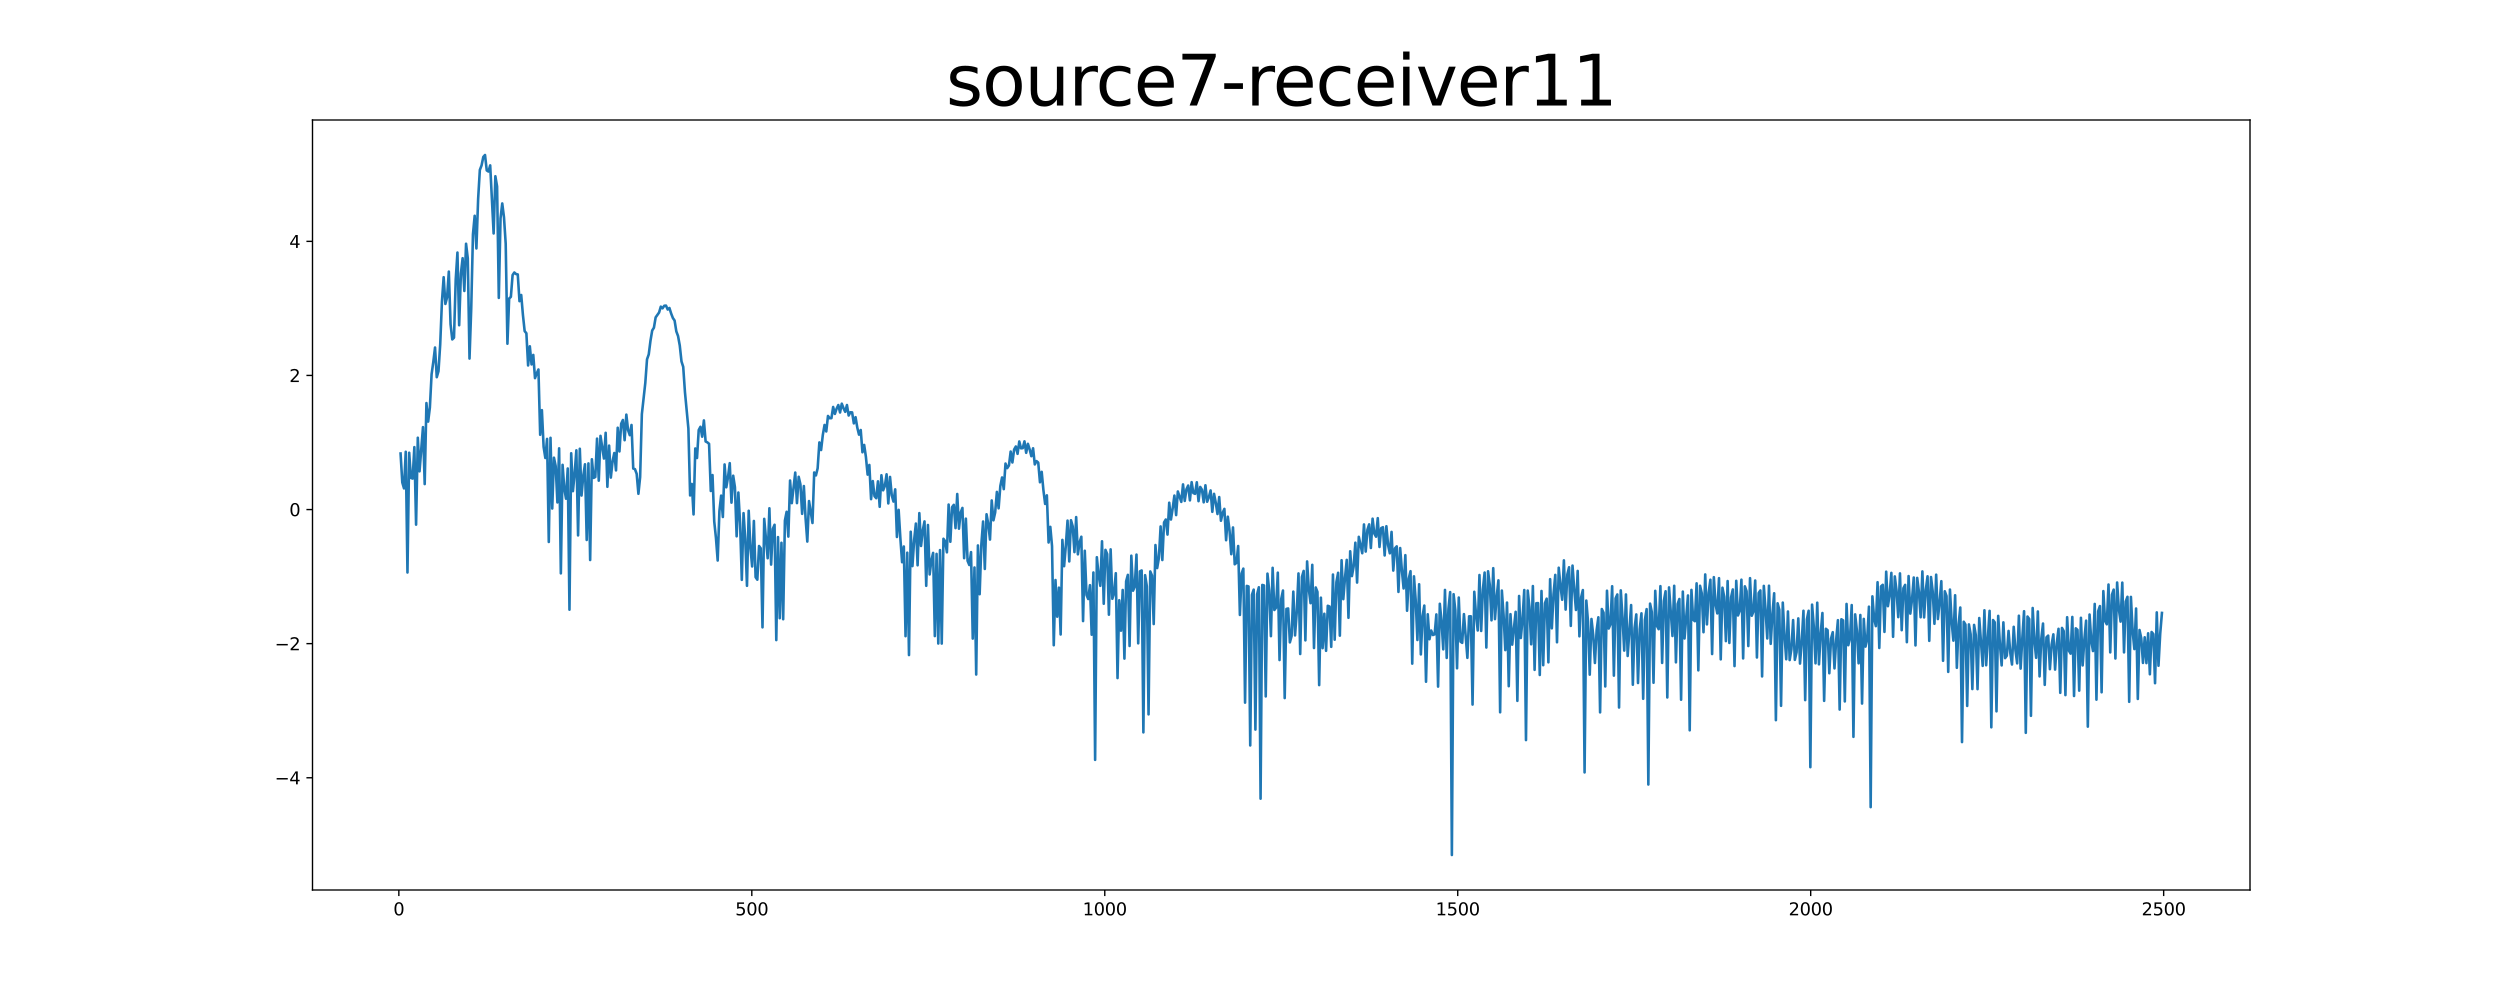 <?xml version="1.0" encoding="utf-8" standalone="no"?>
<!DOCTYPE svg PUBLIC "-//W3C//DTD SVG 1.1//EN"
  "http://www.w3.org/Graphics/SVG/1.1/DTD/svg11.dtd">
<svg xmlns:xlink="http://www.w3.org/1999/xlink" width="1440pt" height="576pt" viewBox="0 0 1440 576" xmlns="http://www.w3.org/2000/svg" version="1.1">
 <defs>
  <style type="text/css">*{stroke-linejoin: round; stroke-linecap: butt}</style>
 </defs>
 <g id="figure_1">
  <g id="patch_1">
   <path d="M 0 576 
L 1440 576 
L 1440 0 
L 0 0 
z
" style="fill: #ffffff"/>
  </g>
  <g id="axes_1">
   <g id="patch_2">
    <path d="M 180 512.64 
L 1296 512.64 
L 1296 69.12 
L 180 69.12 
z
" style="fill: #ffffff"/>
   </g>
   <g id="matplotlib.axis_1">
    <g id="xtick_1">
     <g id="line2d_1">
      <defs>
       <path id="mbfd5269fa7" d="M 0 0 
L 0 3.5 
" style="stroke: #000000; stroke-width: 0.8"/>
      </defs>
      <g>
       <use xlink:href="#mbfd5269fa7" x="229.735" y="512.64" style="stroke: #000000; stroke-width: 0.8"/>
      </g>
     </g>
     <g id="text_1">
      <!-- 0 -->
      <g transform="translate(226.553 527.238) scale(0.1 -0.1)">
       <defs>
        <path id="DejaVuSans-30" d="M 2034 4250 
Q 1547 4250 1301 3770 
Q 1056 3291 1056 2328 
Q 1056 1369 1301 889 
Q 1547 409 2034 409 
Q 2525 409 2770 889 
Q 3016 1369 3016 2328 
Q 3016 3291 2770 3770 
Q 2525 4250 2034 4250 
z
M 2034 4750 
Q 2819 4750 3233 4129 
Q 3647 3509 3647 2328 
Q 3647 1150 3233 529 
Q 2819 -91 2034 -91 
Q 1250 -91 836 529 
Q 422 1150 422 2328 
Q 422 3509 836 4129 
Q 1250 4750 2034 4750 
z
" transform="scale(0.016)"/>
       </defs>
       <use xlink:href="#DejaVuSans-30"/>
      </g>
     </g>
    </g>
    <g id="xtick_2">
     <g id="line2d_2">
      <g>
       <use xlink:href="#mbfd5269fa7" x="433.041" y="512.64" style="stroke: #000000; stroke-width: 0.8"/>
      </g>
     </g>
     <g id="text_2">
      <!-- 500 -->
      <g transform="translate(423.497 527.238) scale(0.1 -0.1)">
       <defs>
        <path id="DejaVuSans-35" d="M 691 4666 
L 3169 4666 
L 3169 4134 
L 1269 4134 
L 1269 2991 
Q 1406 3038 1543 3061 
Q 1681 3084 1819 3084 
Q 2600 3084 3056 2656 
Q 3513 2228 3513 1497 
Q 3513 744 3044 326 
Q 2575 -91 1722 -91 
Q 1428 -91 1123 -41 
Q 819 9 494 109 
L 494 744 
Q 775 591 1075 516 
Q 1375 441 1709 441 
Q 2250 441 2565 725 
Q 2881 1009 2881 1497 
Q 2881 1984 2565 2268 
Q 2250 2553 1709 2553 
Q 1456 2553 1204 2497 
Q 953 2441 691 2322 
L 691 4666 
z
" transform="scale(0.016)"/>
       </defs>
       <use xlink:href="#DejaVuSans-35"/>
       <use xlink:href="#DejaVuSans-30" x="63.623"/>
       <use xlink:href="#DejaVuSans-30" x="127.246"/>
      </g>
     </g>
    </g>
    <g id="xtick_3">
     <g id="line2d_3">
      <g>
       <use xlink:href="#mbfd5269fa7" x="636.347" y="512.64" style="stroke: #000000; stroke-width: 0.8"/>
      </g>
     </g>
     <g id="text_3">
      <!-- 1000 -->
      <g transform="translate(623.622 527.238) scale(0.1 -0.1)">
       <defs>
        <path id="DejaVuSans-31" d="M 794 531 
L 1825 531 
L 1825 4091 
L 703 3866 
L 703 4441 
L 1819 4666 
L 2450 4666 
L 2450 531 
L 3481 531 
L 3481 0 
L 794 0 
L 794 531 
z
" transform="scale(0.016)"/>
       </defs>
       <use xlink:href="#DejaVuSans-31"/>
       <use xlink:href="#DejaVuSans-30" x="63.623"/>
       <use xlink:href="#DejaVuSans-30" x="127.246"/>
       <use xlink:href="#DejaVuSans-30" x="190.869"/>
      </g>
     </g>
    </g>
    <g id="xtick_4">
     <g id="line2d_4">
      <g>
       <use xlink:href="#mbfd5269fa7" x="839.653" y="512.64" style="stroke: #000000; stroke-width: 0.8"/>
      </g>
     </g>
     <g id="text_4">
      <!-- 1500 -->
      <g transform="translate(826.928 527.238) scale(0.1 -0.1)">
       <use xlink:href="#DejaVuSans-31"/>
       <use xlink:href="#DejaVuSans-35" x="63.623"/>
       <use xlink:href="#DejaVuSans-30" x="127.246"/>
       <use xlink:href="#DejaVuSans-30" x="190.869"/>
      </g>
     </g>
    </g>
    <g id="xtick_5">
     <g id="line2d_5">
      <g>
       <use xlink:href="#mbfd5269fa7" x="1042.959" y="512.64" style="stroke: #000000; stroke-width: 0.8"/>
      </g>
     </g>
     <g id="text_5">
      <!-- 2000 -->
      <g transform="translate(1030.234 527.238) scale(0.1 -0.1)">
       <defs>
        <path id="DejaVuSans-32" d="M 1228 531 
L 3431 531 
L 3431 0 
L 469 0 
L 469 531 
Q 828 903 1448 1529 
Q 2069 2156 2228 2338 
Q 2531 2678 2651 2914 
Q 2772 3150 2772 3378 
Q 2772 3750 2511 3984 
Q 2250 4219 1831 4219 
Q 1534 4219 1204 4116 
Q 875 4013 500 3803 
L 500 4441 
Q 881 4594 1212 4672 
Q 1544 4750 1819 4750 
Q 2544 4750 2975 4387 
Q 3406 4025 3406 3419 
Q 3406 3131 3298 2873 
Q 3191 2616 2906 2266 
Q 2828 2175 2409 1742 
Q 1991 1309 1228 531 
z
" transform="scale(0.016)"/>
       </defs>
       <use xlink:href="#DejaVuSans-32"/>
       <use xlink:href="#DejaVuSans-30" x="63.623"/>
       <use xlink:href="#DejaVuSans-30" x="127.246"/>
       <use xlink:href="#DejaVuSans-30" x="190.869"/>
      </g>
     </g>
    </g>
    <g id="xtick_6">
     <g id="line2d_6">
      <g>
       <use xlink:href="#mbfd5269fa7" x="1246.265" y="512.64" style="stroke: #000000; stroke-width: 0.8"/>
      </g>
     </g>
     <g id="text_6">
      <!-- 2500 -->
      <g transform="translate(1233.54 527.238) scale(0.1 -0.1)">
       <use xlink:href="#DejaVuSans-32"/>
       <use xlink:href="#DejaVuSans-35" x="63.623"/>
       <use xlink:href="#DejaVuSans-30" x="127.246"/>
       <use xlink:href="#DejaVuSans-30" x="190.869"/>
      </g>
     </g>
    </g>
   </g>
   <g id="matplotlib.axis_2">
    <g id="ytick_1">
     <g id="line2d_7">
      <defs>
       <path id="mc159b6b6de" d="M 0 0 
L -3.5 0 
" style="stroke: #000000; stroke-width: 0.8"/>
      </defs>
      <g>
       <use xlink:href="#mc159b6b6de" x="180" y="447.984" style="stroke: #000000; stroke-width: 0.8"/>
      </g>
     </g>
     <g id="text_7">
      <!-- −4 -->
      <g transform="translate(158.258 451.783) scale(0.1 -0.1)">
       <defs>
        <path id="DejaVuSans-2212" d="M 678 2272 
L 4684 2272 
L 4684 1741 
L 678 1741 
L 678 2272 
z
" transform="scale(0.016)"/>
        <path id="DejaVuSans-34" d="M 2419 4116 
L 825 1625 
L 2419 1625 
L 2419 4116 
z
M 2253 4666 
L 3047 4666 
L 3047 1625 
L 3713 1625 
L 3713 1100 
L 3047 1100 
L 3047 0 
L 2419 0 
L 2419 1100 
L 313 1100 
L 313 1709 
L 2253 4666 
z
" transform="scale(0.016)"/>
       </defs>
       <use xlink:href="#DejaVuSans-2212"/>
       <use xlink:href="#DejaVuSans-34" x="83.789"/>
      </g>
     </g>
    </g>
    <g id="ytick_2">
     <g id="line2d_8">
      <g>
       <use xlink:href="#mc159b6b6de" x="180" y="370.744" style="stroke: #000000; stroke-width: 0.8"/>
      </g>
     </g>
     <g id="text_8">
      <!-- −2 -->
      <g transform="translate(158.258 374.543) scale(0.1 -0.1)">
       <use xlink:href="#DejaVuSans-2212"/>
       <use xlink:href="#DejaVuSans-32" x="83.789"/>
      </g>
     </g>
    </g>
    <g id="ytick_3">
     <g id="line2d_9">
      <g>
       <use xlink:href="#mc159b6b6de" x="180" y="293.504" style="stroke: #000000; stroke-width: 0.8"/>
      </g>
     </g>
     <g id="text_9">
      <!-- 0 -->
      <g transform="translate(166.637 297.303) scale(0.1 -0.1)">
       <use xlink:href="#DejaVuSans-30"/>
      </g>
     </g>
    </g>
    <g id="ytick_4">
     <g id="line2d_10">
      <g>
       <use xlink:href="#mc159b6b6de" x="180" y="216.263" style="stroke: #000000; stroke-width: 0.8"/>
      </g>
     </g>
     <g id="text_10">
      <!-- 2 -->
      <g transform="translate(166.637 220.063) scale(0.1 -0.1)">
       <use xlink:href="#DejaVuSans-32"/>
      </g>
     </g>
    </g>
    <g id="ytick_5">
     <g id="line2d_11">
      <g>
       <use xlink:href="#mc159b6b6de" x="180" y="139.023" style="stroke: #000000; stroke-width: 0.8"/>
      </g>
     </g>
     <g id="text_11">
      <!-- 4 -->
      <g transform="translate(166.637 142.822) scale(0.1 -0.1)">
       <use xlink:href="#DejaVuSans-34"/>
      </g>
     </g>
    </g>
   </g>
   <g id="line2d_12">
    <path d="M 230.727 261.213 
L 231.72 277.896 
L 232.713 281.312 
L 233.705 260.232 
L 234.698 329.757 
L 235.691 260.775 
L 236.684 275.261 
L 237.676 275.662 
L 238.669 257.554 
L 239.662 302.195 
L 240.654 252.134 
L 241.647 271.489 
L 243.632 246.033 
L 244.625 278.828 
L 245.618 232.167 
L 246.611 242.841 
L 247.603 234.745 
L 248.596 215.559 
L 249.589 208.442 
L 250.581 200.174 
L 251.574 217.262 
L 252.567 213.823 
L 253.56 198.378 
L 254.552 173.792 
L 255.545 159.672 
L 256.538 175.067 
L 257.53 171.208 
L 258.523 156.442 
L 259.516 186.732 
L 260.508 195.506 
L 261.501 194.511 
L 262.494 161.038 
L 263.487 145.475 
L 264.479 187.332 
L 265.472 157.625 
L 266.465 148.728 
L 267.457 167.592 
L 268.45 140.399 
L 269.443 148.836 
L 270.436 206.533 
L 271.428 177.559 
L 272.421 134.949 
L 273.414 124.295 
L 274.406 143.102 
L 275.399 114.711 
L 276.392 97.866 
L 277.384 95.278 
L 278.377 90.404 
L 279.37 89.28 
L 280.363 98.162 
L 281.355 98.807 
L 282.348 95.26 
L 284.333 134.47 
L 285.326 101.513 
L 286.319 107.391 
L 287.312 171.582 
L 288.304 125.756 
L 289.297 117.19 
L 290.29 125.133 
L 291.282 140.336 
L 292.275 197.982 
L 293.268 171.935 
L 294.26 171.009 
L 295.253 158.43 
L 296.246 156.957 
L 297.239 157.856 
L 298.231 158.081 
L 299.224 173.475 
L 300.217 169.922 
L 301.209 181.456 
L 302.202 190.73 
L 303.195 191.958 
L 304.188 210.491 
L 305.18 199.469 
L 306.173 209.898 
L 307.166 204.442 
L 308.158 217.809 
L 309.151 215.07 
L 310.144 212.833 
L 311.136 250.435 
L 312.129 236.252 
L 313.122 257.42 
L 314.115 263.796 
L 315.107 252.809 
L 316.1 312.162 
L 317.093 252.184 
L 318.085 292.903 
L 319.078 263.635 
L 320.071 268.504 
L 321.064 289.394 
L 322.056 258.248 
L 323.049 330.255 
L 324.042 267.753 
L 325.034 281.414 
L 326.027 287.254 
L 327.02 269.85 
L 328.012 351.184 
L 329.005 261.087 
L 329.998 282.91 
L 330.991 272.708 
L 331.983 259.384 
L 332.976 308.392 
L 333.969 258.485 
L 334.961 285.431 
L 335.954 274.198 
L 336.947 267.427 
L 337.94 311.017 
L 338.932 266.923 
L 339.925 322.569 
L 340.918 264.537 
L 341.91 275.271 
L 342.903 274.751 
L 343.896 252.655 
L 344.888 276.866 
L 345.881 251.057 
L 347.867 264.119 
L 348.859 249.3 
L 349.852 280.396 
L 350.845 256.675 
L 351.837 275.088 
L 352.83 265.776 
L 353.823 260.931 
L 354.816 270.942 
L 355.808 246.384 
L 356.801 260.027 
L 357.794 244.081 
L 358.786 241.912 
L 359.779 253.562 
L 360.772 238.823 
L 361.764 247.764 
L 362.757 250.662 
L 363.75 244.79 
L 364.743 269.872 
L 365.735 270.248 
L 366.728 272.946 
L 367.721 284.42 
L 368.713 274.792 
L 369.706 238.55 
L 371.692 220.579 
L 372.684 206.968 
L 373.677 204.128 
L 374.67 196.291 
L 375.662 190.373 
L 376.655 188.767 
L 377.648 182.817 
L 379.633 179.99 
L 380.626 176.628 
L 381.619 177.588 
L 382.611 176.113 
L 383.604 176.019 
L 384.597 178.287 
L 385.589 177.406 
L 386.582 180.578 
L 387.575 183.173 
L 388.568 184.635 
L 389.56 190.866 
L 390.553 193.553 
L 391.546 199.028 
L 392.538 208.181 
L 393.531 211.3 
L 394.524 225.773 
L 396.509 246.804 
L 397.502 285.373 
L 398.495 278.771 
L 399.487 296.305 
L 400.48 258.321 
L 401.473 263.814 
L 402.465 247.698 
L 403.458 245.83 
L 404.451 251.532 
L 405.444 242.158 
L 406.436 254.286 
L 407.429 254.808 
L 408.422 255.65 
L 409.414 282.797 
L 410.407 273.644 
L 411.4 300.358 
L 412.392 309.903 
L 413.385 322.861 
L 414.378 294.404 
L 415.371 285.476 
L 416.363 297.79 
L 417.356 267.522 
L 418.349 280.682 
L 419.341 274.792 
L 420.334 266.781 
L 421.327 289.531 
L 422.32 274.012 
L 423.312 280.621 
L 424.305 308.911 
L 425.298 283.698 
L 426.29 301.289 
L 427.283 333.995 
L 428.276 295.572 
L 429.268 310.561 
L 430.261 337.422 
L 431.254 294.204 
L 432.247 315.595 
L 433.239 326.277 
L 434.232 300.077 
L 435.225 332.451 
L 436.217 333.904 
L 437.21 314.502 
L 438.203 315.821 
L 439.196 361.348 
L 440.188 298.865 
L 442.174 321.541 
L 443.166 292.772 
L 444.159 325.196 
L 445.152 304.62 
L 446.144 302.265 
L 447.137 368.692 
L 448.13 309.368 
L 449.123 356.087 
L 450.115 312.642 
L 451.108 356.679 
L 452.101 299.867 
L 453.093 294.79 
L 454.086 309.072 
L 455.079 276.784 
L 456.072 289.81 
L 458.057 272.203 
L 459.05 289.791 
L 460.042 274.631 
L 461.035 278.971 
L 462.028 295.967 
L 463.02 279.962 
L 464.013 298.544 
L 465.006 311.941 
L 465.999 288.609 
L 467.984 301.243 
L 468.977 272.147 
L 469.969 273.832 
L 470.962 269.745 
L 471.955 254.839 
L 472.948 259.211 
L 473.94 250.536 
L 474.933 244.781 
L 475.926 248.519 
L 476.918 239.593 
L 477.911 240.895 
L 478.904 240.86 
L 479.896 234.415 
L 480.889 238.409 
L 481.882 235.4 
L 482.875 233.309 
L 483.867 237.593 
L 484.86 232.516 
L 485.853 235.139 
L 486.845 237.209 
L 487.838 233.299 
L 488.831 239.326 
L 489.824 237.464 
L 490.816 237.536 
L 491.809 243.865 
L 492.802 240.299 
L 493.794 246.275 
L 494.787 250.355 
L 495.78 247.694 
L 496.772 260.505 
L 497.765 256.284 
L 498.758 263.144 
L 499.751 273.379 
L 500.743 267.818 
L 501.736 287.51 
L 502.729 277.103 
L 503.721 285.823 
L 504.714 286.967 
L 505.707 277.251 
L 506.7 291.912 
L 507.692 273.741 
L 508.685 282.411 
L 509.678 279.903 
L 510.67 273.2 
L 511.663 289.971 
L 512.656 274.714 
L 513.648 285.303 
L 514.641 288.898 
L 515.634 281.864 
L 516.627 309.291 
L 517.619 293.677 
L 518.612 310.034 
L 519.605 323.84 
L 520.597 314.779 
L 521.59 366.442 
L 522.583 318.353 
L 523.576 377.318 
L 524.568 306.276 
L 525.561 326.065 
L 526.554 310.948 
L 527.546 301.573 
L 528.539 325.604 
L 529.532 295.557 
L 530.524 314.469 
L 531.517 305.456 
L 532.51 300.323 
L 533.503 337.424 
L 534.495 302.394 
L 535.488 330.886 
L 536.481 322.788 
L 537.473 318.475 
L 538.466 366.386 
L 539.459 319.049 
L 540.452 370.664 
L 541.444 316.865 
L 542.437 370.698 
L 543.43 310.336 
L 544.422 311.759 
L 545.415 318.142 
L 546.408 290.623 
L 547.4 312.053 
L 548.393 292.123 
L 549.386 290.791 
L 550.379 304.186 
L 551.371 284.554 
L 552.364 304.521 
L 553.357 295.152 
L 554.349 292.568 
L 555.342 321.505 
L 556.335 298.744 
L 557.328 323.04 
L 558.32 325.448 
L 559.313 318.019 
L 560.306 367.829 
L 561.298 326.875 
L 562.291 388.525 
L 563.284 314.178 
L 564.276 342.26 
L 565.269 313.34 
L 566.262 300.389 
L 567.255 327.714 
L 568.247 296.218 
L 569.24 301.875 
L 570.233 310.787 
L 571.225 288.254 
L 572.218 299.699 
L 573.211 295.186 
L 574.204 283.337 
L 575.196 292.787 
L 576.189 279.969 
L 577.182 275.023 
L 578.174 281.745 
L 579.167 267.004 
L 580.16 269.639 
L 581.152 268.11 
L 582.145 260.092 
L 583.138 266.386 
L 584.131 258.932 
L 585.123 257.177 
L 586.116 261.409 
L 587.109 254.287 
L 588.101 258.229 
L 589.094 258.134 
L 590.087 254.214 
L 591.08 260.822 
L 592.072 255.644 
L 593.065 258.796 
L 594.058 262.769 
L 595.05 258.217 
L 596.043 267.507 
L 597.036 265.596 
L 598.028 266.473 
L 599.021 277.787 
L 600.014 271.787 
L 601.007 282.311 
L 601.999 290.266 
L 602.992 285.314 
L 603.985 312.473 
L 604.977 303.476 
L 605.97 314.571 
L 606.963 371.653 
L 607.956 334.104 
L 608.948 355.211 
L 609.941 338.486 
L 610.934 365.458 
L 611.926 310.981 
L 612.919 326.13 
L 613.912 314.381 
L 614.904 299.87 
L 615.897 323.384 
L 616.89 299.653 
L 617.883 303.202 
L 618.875 318.009 
L 619.868 297.85 
L 620.861 319.296 
L 621.853 312.336 
L 622.846 309.161 
L 623.839 357.742 
L 624.832 317.235 
L 625.824 342.704 
L 626.817 345.031 
L 627.81 337.066 
L 628.802 365.584 
L 629.795 329.76 
L 630.788 437.682 
L 631.78 320.966 
L 632.773 331.041 
L 633.766 337.432 
L 634.759 311.787 
L 635.751 347.759 
L 636.744 316.725 
L 637.737 319.156 
L 638.729 354.062 
L 639.722 316.435 
L 640.715 344.9 
L 641.708 341.683 
L 642.7 330.172 
L 643.693 390.573 
L 644.686 345.741 
L 645.678 363.264 
L 646.671 339.829 
L 647.664 379.349 
L 648.656 334.834 
L 649.649 331.119 
L 650.642 372.08 
L 651.635 320.081 
L 652.627 340.241 
L 653.62 337.893 
L 654.613 319.449 
L 655.605 370.559 
L 656.598 329.1 
L 657.591 328.584 
L 658.584 421.844 
L 659.576 331.306 
L 660.569 337.637 
L 661.562 411.474 
L 662.554 329.151 
L 663.547 331.538 
L 664.54 359.453 
L 665.532 313.95 
L 666.525 327.203 
L 667.518 321.372 
L 668.511 303.235 
L 669.503 322.573 
L 670.496 300.926 
L 671.489 299.238 
L 672.481 307.913 
L 673.474 289.563 
L 674.467 299.24 
L 675.46 292.828 
L 676.452 285.453 
L 677.445 296.689 
L 678.438 283.091 
L 680.423 289.094 
L 681.416 279.012 
L 682.408 288.528 
L 683.401 281.79 
L 684.394 279.678 
L 685.387 288.212 
L 686.379 277.733 
L 687.372 284.016 
L 688.365 284.452 
L 689.357 277.793 
L 690.35 288.671 
L 691.343 280.492 
L 692.336 282.089 
L 693.328 289.338 
L 694.321 279.528 
L 695.314 289.004 
L 696.306 286.372 
L 697.299 282.489 
L 698.292 294.809 
L 699.284 284.45 
L 700.277 289.568 
L 701.27 296.074 
L 702.263 286.32 
L 703.255 299.945 
L 704.248 295.39 
L 705.241 293.111 
L 706.233 311.165 
L 707.226 297.619 
L 708.219 305.649 
L 709.212 319.212 
L 710.204 303.815 
L 711.197 325.029 
L 712.19 324.182 
L 713.182 314.505 
L 714.175 354.199 
L 715.168 330.303 
L 716.16 327.529 
L 717.153 404.721 
L 718.146 337.484 
L 719.139 337.797 
L 720.131 429.377 
L 721.124 342.626 
L 722.117 339.634 
L 723.109 420.236 
L 724.102 342.321 
L 725.095 338.26 
L 726.088 460.037 
L 727.08 336.93 
L 728.073 337.217 
L 729.066 401.142 
L 730.058 330.42 
L 731.051 340.083 
L 732.044 366.427 
L 733.036 327.066 
L 734.029 351.351 
L 735.022 350.001 
L 736.015 329.851 
L 737.007 380.186 
L 738 344.946 
L 738.993 340.14 
L 739.985 402.094 
L 740.978 350.737 
L 741.971 350.471 
L 742.964 370.012 
L 743.956 366.389 
L 744.949 340.772 
L 745.942 365.994 
L 746.934 352.466 
L 747.927 330.302 
L 748.92 376.702 
L 749.912 332.321 
L 750.905 328.854 
L 751.898 368.848 
L 752.891 323.387 
L 753.883 339.398 
L 754.876 347.43 
L 755.869 325.347 
L 756.861 373.257 
L 757.854 338.385 
L 758.847 340.959 
L 759.84 394.619 
L 760.832 344.258 
L 761.825 373.334 
L 762.818 353.532 
L 763.81 374.869 
L 764.803 348.935 
L 765.796 349.344 
L 766.788 372.581 
L 767.781 330.938 
L 768.774 368.463 
L 769.767 335.306 
L 770.759 329.926 
L 771.752 366.135 
L 772.745 322.691 
L 773.737 345.115 
L 774.73 332.75 
L 775.723 322.498 
L 776.716 355.844 
L 777.708 317.537 
L 778.701 331.829 
L 779.694 326.261 
L 780.686 312.602 
L 781.679 335.558 
L 782.672 309.213 
L 784.657 318.656 
L 785.65 302.086 
L 786.643 317.7 
L 787.635 305.153 
L 788.628 302.03 
L 789.621 315.649 
L 790.613 298.763 
L 791.606 307.369 
L 792.599 309.137 
L 793.592 298.462 
L 794.584 315.048 
L 795.577 304.19 
L 796.57 303.677 
L 797.562 319.941 
L 798.555 303.112 
L 799.548 314.055 
L 800.54 318.705 
L 801.533 306.378 
L 802.526 328.652 
L 803.519 315.818 
L 804.511 314.697 
L 805.504 340.933 
L 806.497 315.677 
L 807.489 328.673 
L 808.482 338.951 
L 809.475 319.772 
L 810.468 351.785 
L 811.46 333.243 
L 812.453 329.001 
L 813.446 382.259 
L 814.438 331.972 
L 815.431 345.577 
L 816.424 368.637 
L 817.416 336.535 
L 818.409 376.937 
L 819.402 354.857 
L 820.395 348.815 
L 821.387 392.679 
L 822.38 353.829 
L 823.373 368.193 
L 824.365 363.185 
L 825.358 365.771 
L 826.351 365.357 
L 827.344 353.903 
L 828.336 395.488 
L 829.329 347.78 
L 830.322 357.85 
L 831.314 374.018 
L 832.307 339.801 
L 833.3 378.955 
L 834.292 350.862 
L 835.285 341.056 
L 836.278 492.48 
L 837.271 342.266 
L 838.263 351.484 
L 839.256 384.935 
L 840.249 344.182 
L 841.241 369.567 
L 842.234 370.296 
L 843.227 353.731 
L 845.212 378.919 
L 846.205 355.018 
L 847.198 354.982 
L 848.19 405.826 
L 849.183 340.869 
L 850.176 353.862 
L 851.168 363.154 
L 852.161 331.214 
L 853.154 363.425 
L 854.147 339.472 
L 855.139 329.794 
L 856.132 372.975 
L 857.125 329.05 
L 858.117 336.918 
L 859.11 357.306 
L 860.103 327.271 
L 861.096 356.613 
L 862.088 343.631 
L 863.081 334.28 
L 864.074 410.278 
L 865.066 340.17 
L 866.059 354.221 
L 867.052 374.462 
L 868.044 347.086 
L 869.037 395.25 
L 870.03 353.764 
L 871.023 371.314 
L 873.008 352.406 
L 874.001 403.688 
L 874.993 343.284 
L 875.986 367.492 
L 876.979 356.798 
L 877.972 339.862 
L 878.964 426.292 
L 879.957 340.175 
L 880.95 349.678 
L 881.942 371.111 
L 882.935 337.571 
L 883.928 385.835 
L 884.92 347.467 
L 885.913 347.384 
L 886.906 388.783 
L 887.899 340.413 
L 888.891 383.153 
L 889.884 347.432 
L 890.877 344.834 
L 891.869 381.501 
L 892.862 333.601 
L 893.855 361.906 
L 894.848 342.044 
L 895.84 331.147 
L 896.833 369.949 
L 897.826 327.009 
L 898.818 337.229 
L 899.811 345.454 
L 900.804 322.772 
L 901.796 351.122 
L 902.789 330.839 
L 903.782 326.745 
L 904.775 360.509 
L 905.767 325.783 
L 906.76 339.428 
L 907.753 351.347 
L 908.745 328.861 
L 909.738 366.515 
L 910.731 344.104 
L 911.724 339.88 
L 912.716 444.909 
L 913.709 345.934 
L 914.702 358.167 
L 915.694 388.602 
L 916.687 356.535 
L 917.68 365.779 
L 918.672 381.879 
L 919.665 362.963 
L 920.658 355.564 
L 921.651 410.323 
L 922.643 350.812 
L 923.636 352.917 
L 924.629 395.394 
L 925.621 340.264 
L 926.614 362.036 
L 927.607 359.601 
L 928.6 337.677 
L 929.592 389.158 
L 930.585 344.651 
L 931.578 342.41 
L 932.57 407.529 
L 933.563 340.063 
L 934.556 355.448 
L 935.548 374.737 
L 936.541 342.407 
L 937.534 377.833 
L 939.519 348.521 
L 940.512 394.393 
L 941.505 361.806 
L 942.497 353.908 
L 943.49 393.415 
L 944.483 362.355 
L 945.476 353.277 
L 946.468 402.505 
L 947.461 357.124 
L 948.454 350.858 
L 949.446 451.882 
L 950.439 347.688 
L 951.432 352.505 
L 952.424 393.266 
L 953.417 340.321 
L 954.41 360.585 
L 955.403 362.424 
L 956.395 337.621 
L 957.388 381.841 
L 958.381 346.153 
L 959.373 340.565 
L 960.366 401.739 
L 961.359 338.344 
L 963.344 366.327 
L 964.337 337.418 
L 965.33 381.508 
L 966.322 347.908 
L 967.315 345.023 
L 968.308 403.036 
L 969.3 340.759 
L 970.293 367.763 
L 972.279 342.991 
L 973.271 420.657 
L 974.264 339.784 
L 975.257 356.972 
L 976.249 357.818 
L 977.242 336.006 
L 978.235 386.127 
L 979.228 337.401 
L 980.22 341.775 
L 981.213 364.154 
L 982.206 330.88 
L 983.198 359.643 
L 984.191 341.249 
L 985.184 333.929 
L 986.176 376.719 
L 987.169 332.451 
L 988.162 348.032 
L 989.155 353.318 
L 990.147 333.028 
L 991.14 379.786 
L 992.133 338.514 
L 993.125 343.717 
L 994.118 369.292 
L 995.111 334.695 
L 996.104 370.325 
L 997.096 344.084 
L 998.089 339.518 
L 999.082 383.663 
L 1000.074 334.555 
L 1001.067 354.508 
L 1002.06 351.819 
L 1003.052 333.9 
L 1004.045 379.246 
L 1005.038 337.724 
L 1006.031 340.56 
L 1007.023 372.114 
L 1008.016 333.02 
L 1009.009 354.665 
L 1010.001 352.212 
L 1010.994 334.377 
L 1011.987 378.714 
L 1012.98 341.579 
L 1013.972 340.096 
L 1014.965 389.62 
L 1015.958 337.477 
L 1016.95 351.174 
L 1017.943 367.756 
L 1018.936 337.378 
L 1019.928 370.848 
L 1020.921 353.786 
L 1021.914 341.724 
L 1022.907 414.815 
L 1023.899 347.493 
L 1024.892 351.266 
L 1025.885 406.547 
L 1026.877 347.103 
L 1027.87 366.054 
L 1028.863 379.721 
L 1029.856 352.216 
L 1030.848 380.195 
L 1031.841 373.959 
L 1032.834 357.174 
L 1033.826 380.082 
L 1034.819 375.729 
L 1035.812 356.2 
L 1036.804 382.214 
L 1037.797 369.683 
L 1038.79 351.801 
L 1039.783 403.262 
L 1040.775 356.732 
L 1041.768 351.794 
L 1042.761 441.894 
L 1043.753 348.271 
L 1044.746 360.819 
L 1045.739 382.079 
L 1046.732 347.154 
L 1047.724 382.658 
L 1048.717 364.801 
L 1049.71 353.097 
L 1050.702 403.692 
L 1051.695 362.175 
L 1052.688 362.976 
L 1053.68 387.791 
L 1054.673 367.839 
L 1055.666 364.142 
L 1056.659 384.992 
L 1057.651 368.452 
L 1058.644 357.229 
L 1059.637 408.7 
L 1060.629 356.699 
L 1061.622 357.344 
L 1062.615 404.023 
L 1063.608 347.87 
L 1064.6 371.645 
L 1065.593 367.557 
L 1066.586 348.525 
L 1067.578 424.42 
L 1068.571 353.882 
L 1069.564 363.21 
L 1070.556 382.065 
L 1071.549 354.245 
L 1072.542 405.245 
L 1073.535 356.484 
L 1074.527 372.448 
L 1075.52 368.044 
L 1076.513 349.446 
L 1077.505 464.909 
L 1078.498 343.505 
L 1079.491 356.278 
L 1080.484 360.667 
L 1081.476 335.36 
L 1082.469 373.226 
L 1083.462 337.76 
L 1084.454 336.854 
L 1085.447 363.966 
L 1086.44 329.292 
L 1087.432 349.166 
L 1088.425 342.497 
L 1089.418 329.981 
L 1090.411 366.794 
L 1091.403 332.016 
L 1092.396 340.174 
L 1093.389 355.471 
L 1094.381 330.275 
L 1095.374 362.993 
L 1096.367 338.775 
L 1097.36 336.899 
L 1098.352 369.892 
L 1099.345 331.817 
L 1100.338 353.443 
L 1101.33 345.271 
L 1102.323 332.65 
L 1103.316 371.757 
L 1104.308 332.876 
L 1105.301 340.961 
L 1106.294 355.544 
L 1107.287 329.139 
L 1108.279 355.633 
L 1109.272 339.699 
L 1110.265 331.952 
L 1111.257 369.123 
L 1112.25 332.371 
L 1113.243 340.736 
L 1114.236 359.301 
L 1115.228 331.009 
L 1116.221 356.569 
L 1117.214 346.806 
L 1118.206 334.767 
L 1119.199 380.608 
L 1120.192 340.562 
L 1121.184 343.317 
L 1122.177 387.005 
L 1123.17 339.596 
L 1124.163 358.393 
L 1125.155 369.002 
L 1126.148 342.868 
L 1127.141 384.655 
L 1128.133 359.643 
L 1129.126 349.934 
L 1130.119 427.442 
L 1131.112 358.121 
L 1132.104 359.748 
L 1133.097 406.613 
L 1134.09 359.661 
L 1135.082 365.308 
L 1136.075 396.887 
L 1137.068 359.95 
L 1138.06 365.844 
L 1139.053 396.952 
L 1140.046 355.993 
L 1142.031 383.539 
L 1143.024 351.523 
L 1144.017 383.182 
L 1146.002 351.854 
L 1146.995 418.932 
L 1147.988 357.147 
L 1148.98 358.463 
L 1149.973 409.729 
L 1150.966 354.75 
L 1151.958 371.245 
L 1152.951 383.278 
L 1153.944 358.485 
L 1154.936 379.087 
L 1155.929 377.683 
L 1156.922 363.42 
L 1157.915 376.026 
L 1158.907 382.748 
L 1159.9 361.052 
L 1160.893 374.543 
L 1161.885 382.097 
L 1162.878 354.654 
L 1163.871 385.119 
L 1164.864 367.466 
L 1165.856 352.07 
L 1166.849 422.106 
L 1167.842 355.124 
L 1168.834 356.558 
L 1169.827 412.305 
L 1170.82 350.207 
L 1171.812 369.045 
L 1172.805 378.888 
L 1173.798 352.209 
L 1174.791 389.598 
L 1175.783 367.905 
L 1176.776 359.162 
L 1177.769 394.476 
L 1178.761 367.1 
L 1179.754 366.116 
L 1180.747 385.445 
L 1181.74 371.278 
L 1182.732 365.381 
L 1183.725 385.682 
L 1184.718 370.377 
L 1185.71 362.203 
L 1186.703 399.067 
L 1187.696 361.689 
L 1188.688 363.498 
L 1189.681 400.379 
L 1190.674 355.523 
L 1191.667 374.755 
L 1192.659 376.5 
L 1193.652 355.373 
L 1194.645 400.889 
L 1195.637 361.916 
L 1196.63 362.81 
L 1197.623 397.808 
L 1198.616 355.853 
L 1199.608 383.283 
L 1200.601 368.301 
L 1201.594 357.495 
L 1202.586 418.547 
L 1203.579 353.971 
L 1204.572 369.11 
L 1205.564 375 
L 1206.557 347.869 
L 1207.55 403.004 
L 1208.543 352.083 
L 1209.535 349.113 
L 1210.528 398.757 
L 1211.521 340.478 
L 1212.513 357.609 
L 1213.506 359.591 
L 1214.499 336.69 
L 1215.492 375.771 
L 1216.484 342.569 
L 1217.477 339.621 
L 1218.47 379.296 
L 1219.462 335.531 
L 1220.455 350.844 
L 1221.448 358.046 
L 1222.44 335.595 
L 1223.433 375.765 
L 1224.426 346.47 
L 1225.419 343.762 
L 1226.411 404.242 
L 1227.404 343.814 
L 1228.397 363.603 
L 1229.389 373.862 
L 1230.382 350.506 
L 1231.375 402.585 
L 1232.368 362.882 
L 1233.36 367.667 
L 1234.353 381.844 
L 1235.346 367.083 
L 1236.338 381.945 
L 1237.331 364.79 
L 1238.324 388.381 
L 1239.316 364.034 
L 1240.309 365.204 
L 1241.302 393.521 
L 1242.295 352.732 
L 1243.287 383.459 
L 1244.28 364.987 
L 1245.273 353.044 
L 1245.273 353.044 
" clip-path="url(#pdb9eb8602c)" style="fill: none; stroke: #1f77b4; stroke-width: 1.5; stroke-linecap: square"/>
   </g>
   <g id="patch_3">
    <path d="M 180 512.64 
L 180 69.12 
" style="fill: none; stroke: #000000; stroke-width: 0.8; stroke-linejoin: miter; stroke-linecap: square"/>
   </g>
   <g id="patch_4">
    <path d="M 1296 512.64 
L 1296 69.12 
" style="fill: none; stroke: #000000; stroke-width: 0.8; stroke-linejoin: miter; stroke-linecap: square"/>
   </g>
   <g id="patch_5">
    <path d="M 180 512.64 
L 1296 512.64 
" style="fill: none; stroke: #000000; stroke-width: 0.8; stroke-linejoin: miter; stroke-linecap: square"/>
   </g>
   <g id="patch_6">
    <path d="M 180 69.12 
L 1296 69.12 
" style="fill: none; stroke: #000000; stroke-width: 0.8; stroke-linejoin: miter; stroke-linecap: square"/>
   </g>
   <g id="text_12">
    <!-- source7-receiver11 -->
    <g transform="translate(544.9 60.801) scale(0.4 -0.4)">
     <defs>
      <path id="DejaVuSans-73" d="M 2834 3397 
L 2834 2853 
Q 2591 2978 2328 3040 
Q 2066 3103 1784 3103 
Q 1356 3103 1142 2972 
Q 928 2841 928 2578 
Q 928 2378 1081 2264 
Q 1234 2150 1697 2047 
L 1894 2003 
Q 2506 1872 2764 1633 
Q 3022 1394 3022 966 
Q 3022 478 2636 193 
Q 2250 -91 1575 -91 
Q 1294 -91 989 -36 
Q 684 19 347 128 
L 347 722 
Q 666 556 975 473 
Q 1284 391 1588 391 
Q 1994 391 2212 530 
Q 2431 669 2431 922 
Q 2431 1156 2273 1281 
Q 2116 1406 1581 1522 
L 1381 1569 
Q 847 1681 609 1914 
Q 372 2147 372 2553 
Q 372 3047 722 3315 
Q 1072 3584 1716 3584 
Q 2034 3584 2315 3537 
Q 2597 3491 2834 3397 
z
" transform="scale(0.016)"/>
      <path id="DejaVuSans-6f" d="M 1959 3097 
Q 1497 3097 1228 2736 
Q 959 2375 959 1747 
Q 959 1119 1226 758 
Q 1494 397 1959 397 
Q 2419 397 2687 759 
Q 2956 1122 2956 1747 
Q 2956 2369 2687 2733 
Q 2419 3097 1959 3097 
z
M 1959 3584 
Q 2709 3584 3137 3096 
Q 3566 2609 3566 1747 
Q 3566 888 3137 398 
Q 2709 -91 1959 -91 
Q 1206 -91 779 398 
Q 353 888 353 1747 
Q 353 2609 779 3096 
Q 1206 3584 1959 3584 
z
" transform="scale(0.016)"/>
      <path id="DejaVuSans-75" d="M 544 1381 
L 544 3500 
L 1119 3500 
L 1119 1403 
Q 1119 906 1312 657 
Q 1506 409 1894 409 
Q 2359 409 2629 706 
Q 2900 1003 2900 1516 
L 2900 3500 
L 3475 3500 
L 3475 0 
L 2900 0 
L 2900 538 
Q 2691 219 2414 64 
Q 2138 -91 1772 -91 
Q 1169 -91 856 284 
Q 544 659 544 1381 
z
M 1991 3584 
L 1991 3584 
z
" transform="scale(0.016)"/>
      <path id="DejaVuSans-72" d="M 2631 2963 
Q 2534 3019 2420 3045 
Q 2306 3072 2169 3072 
Q 1681 3072 1420 2755 
Q 1159 2438 1159 1844 
L 1159 0 
L 581 0 
L 581 3500 
L 1159 3500 
L 1159 2956 
Q 1341 3275 1631 3429 
Q 1922 3584 2338 3584 
Q 2397 3584 2469 3576 
Q 2541 3569 2628 3553 
L 2631 2963 
z
" transform="scale(0.016)"/>
      <path id="DejaVuSans-63" d="M 3122 3366 
L 3122 2828 
Q 2878 2963 2633 3030 
Q 2388 3097 2138 3097 
Q 1578 3097 1268 2742 
Q 959 2388 959 1747 
Q 959 1106 1268 751 
Q 1578 397 2138 397 
Q 2388 397 2633 464 
Q 2878 531 3122 666 
L 3122 134 
Q 2881 22 2623 -34 
Q 2366 -91 2075 -91 
Q 1284 -91 818 406 
Q 353 903 353 1747 
Q 353 2603 823 3093 
Q 1294 3584 2113 3584 
Q 2378 3584 2631 3529 
Q 2884 3475 3122 3366 
z
" transform="scale(0.016)"/>
      <path id="DejaVuSans-65" d="M 3597 1894 
L 3597 1613 
L 953 1613 
Q 991 1019 1311 708 
Q 1631 397 2203 397 
Q 2534 397 2845 478 
Q 3156 559 3463 722 
L 3463 178 
Q 3153 47 2828 -22 
Q 2503 -91 2169 -91 
Q 1331 -91 842 396 
Q 353 884 353 1716 
Q 353 2575 817 3079 
Q 1281 3584 2069 3584 
Q 2775 3584 3186 3129 
Q 3597 2675 3597 1894 
z
M 3022 2063 
Q 3016 2534 2758 2815 
Q 2500 3097 2075 3097 
Q 1594 3097 1305 2825 
Q 1016 2553 972 2059 
L 3022 2063 
z
" transform="scale(0.016)"/>
      <path id="DejaVuSans-37" d="M 525 4666 
L 3525 4666 
L 3525 4397 
L 1831 0 
L 1172 0 
L 2766 4134 
L 525 4134 
L 525 4666 
z
" transform="scale(0.016)"/>
      <path id="DejaVuSans-2d" d="M 313 2009 
L 1997 2009 
L 1997 1497 
L 313 1497 
L 313 2009 
z
" transform="scale(0.016)"/>
      <path id="DejaVuSans-69" d="M 603 3500 
L 1178 3500 
L 1178 0 
L 603 0 
L 603 3500 
z
M 603 4863 
L 1178 4863 
L 1178 4134 
L 603 4134 
L 603 4863 
z
" transform="scale(0.016)"/>
      <path id="DejaVuSans-76" d="M 191 3500 
L 800 3500 
L 1894 563 
L 2988 3500 
L 3597 3500 
L 2284 0 
L 1503 0 
L 191 3500 
z
" transform="scale(0.016)"/>
     </defs>
     <use xlink:href="#DejaVuSans-73"/>
     <use xlink:href="#DejaVuSans-6f" x="52.1"/>
     <use xlink:href="#DejaVuSans-75" x="113.281"/>
     <use xlink:href="#DejaVuSans-72" x="176.66"/>
     <use xlink:href="#DejaVuSans-63" x="215.523"/>
     <use xlink:href="#DejaVuSans-65" x="270.504"/>
     <use xlink:href="#DejaVuSans-37" x="332.027"/>
     <use xlink:href="#DejaVuSans-2d" x="395.65"/>
     <use xlink:href="#DejaVuSans-72" x="431.734"/>
     <use xlink:href="#DejaVuSans-65" x="470.598"/>
     <use xlink:href="#DejaVuSans-63" x="532.121"/>
     <use xlink:href="#DejaVuSans-65" x="587.102"/>
     <use xlink:href="#DejaVuSans-69" x="648.625"/>
     <use xlink:href="#DejaVuSans-76" x="676.408"/>
     <use xlink:href="#DejaVuSans-65" x="735.588"/>
     <use xlink:href="#DejaVuSans-72" x="797.111"/>
     <use xlink:href="#DejaVuSans-31" x="838.225"/>
     <use xlink:href="#DejaVuSans-31" x="901.848"/>
    </g>
   </g>
  </g>
 </g>
 <defs>
  <clipPath id="pdb9eb8602c">
   <rect x="180" y="69.12" width="1116" height="443.52"/>
  </clipPath>
 </defs>
</svg>
